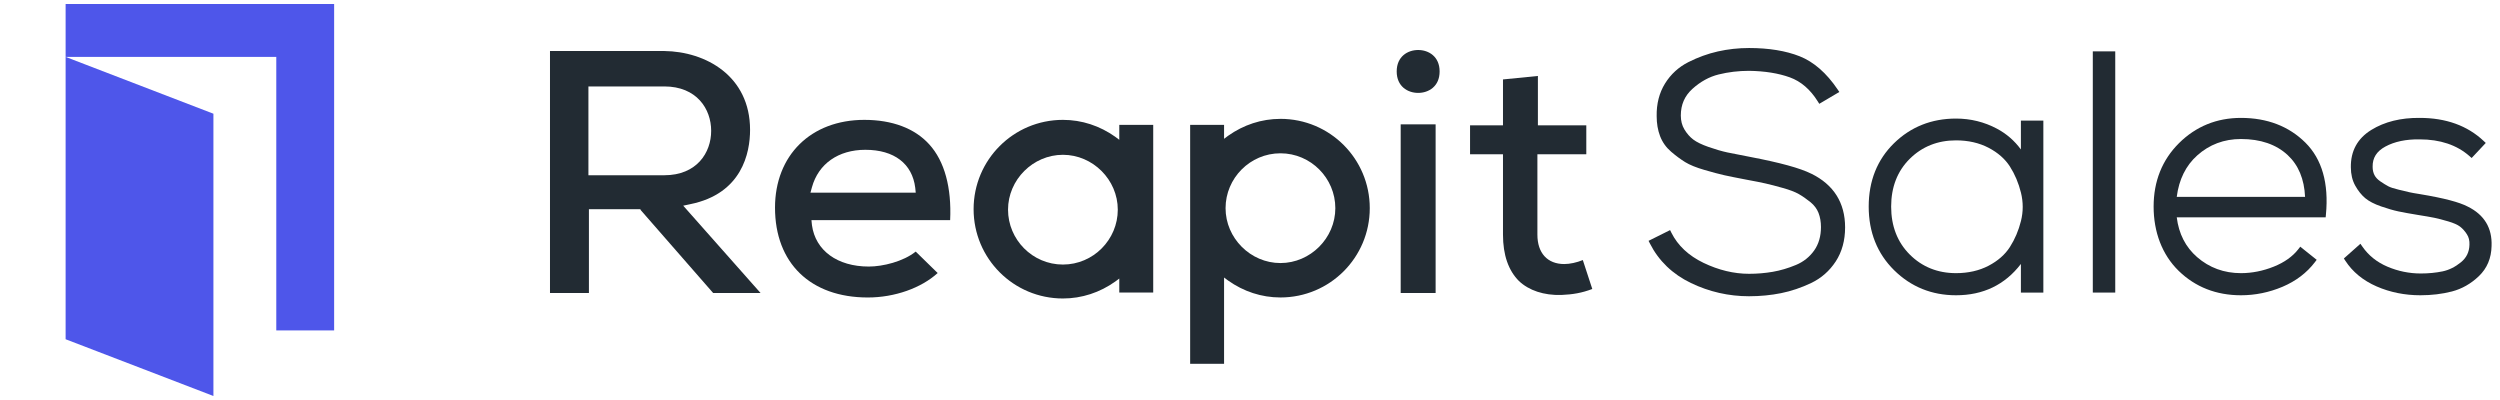 <svg width="150" height="24" viewBox="0 0 150 24" fill="none" xmlns="http://www.w3.org/2000/svg">
<g clip-path="url(#clip0_12158_7108)">
<path d="M3.937 0.24V3.414H16.577V19.825H20.048V0.24H3.937Z" fill="#4E56EA"/>
<path d="M12.805 23.76V6.823L3.937 3.414L3.937 20.354L12.805 23.76Z" fill="#4E56EA"/>
<path d="M41.412 12.251C44.526 11.622 45.004 9.168 45.004 7.791C45.004 4.557 42.34 3.091 39.855 3.061H32.999V17.58H35.335V12.551H38.418L38.448 12.611L42.789 17.58H45.633L40.993 12.341L41.412 12.251ZM35.305 10.514V5.186H39.856C41.801 5.186 42.67 6.533 42.67 7.851C42.67 9.168 41.801 10.515 39.856 10.515L35.305 10.514Z" fill="#222B33"/>
<path d="M51.86 7.192C48.657 7.192 46.501 9.317 46.501 12.46C46.501 15.783 48.627 17.849 52.069 17.849C53.686 17.849 55.273 17.28 56.26 16.382L54.943 15.095C54.195 15.694 52.968 15.993 52.129 15.993C50.243 15.993 48.926 15.035 48.717 13.509L48.687 13.209H57.009C57.099 11.263 56.68 9.676 55.752 8.659C54.883 7.701 53.536 7.192 51.86 7.192ZM48.627 11.562L48.717 11.233C49.106 9.826 50.303 8.988 51.92 8.988C53.657 8.988 54.734 9.826 54.914 11.263L54.944 11.562H48.627Z" fill="#222B33"/>
<path d="M86.137 7.461H84.041V17.58H86.137V7.461Z" fill="#222B33"/>
<path d="M93.861 15.843C92.843 15.843 92.244 15.184 92.244 14.077V9.257H95.178V7.521H92.274V4.557L90.179 4.766V7.52H88.203V9.256H90.179V14.076C90.179 15.304 90.508 16.231 91.136 16.86C91.735 17.429 92.633 17.728 93.681 17.698C94.37 17.668 94.909 17.578 95.537 17.339L94.969 15.603C94.609 15.753 94.19 15.842 93.861 15.842V15.843Z" fill="#222B33"/>
<path d="M67.157 8.389L66.918 8.209C65.99 7.551 64.912 7.192 63.775 7.192C60.811 7.192 58.416 9.587 58.416 12.55C58.416 15.514 60.811 17.909 63.775 17.909C64.912 17.909 65.99 17.55 66.918 16.891L67.157 16.712V17.55H69.193V7.492H67.157V8.39V8.389ZM63.775 15.873C61.949 15.873 60.482 14.376 60.482 12.58C60.482 10.785 61.978 9.288 63.775 9.288C65.571 9.288 67.067 10.785 67.067 12.58C67.067 14.376 65.601 15.873 63.775 15.873Z" fill="#222B33"/>
<path d="M76.827 7.132C75.689 7.132 74.612 7.491 73.684 8.149L73.444 8.329V7.491H71.409V21.83H73.444V16.651L73.684 16.83C74.612 17.489 75.689 17.848 76.827 17.848C79.79 17.848 82.186 15.453 82.186 12.489C82.186 9.526 79.79 7.131 76.827 7.131V7.132ZM76.827 15.783C75.031 15.783 73.534 14.286 73.534 12.49C73.534 10.695 75.001 9.198 76.827 9.198C78.653 9.198 80.12 10.695 80.12 12.49C80.12 14.286 78.624 15.783 76.827 15.783Z" fill="#222B33"/>
<path d="M85.09 3C84.461 3 83.802 3.39 83.802 4.287C83.802 5.185 84.461 5.574 85.09 5.574C85.719 5.574 86.377 5.185 86.377 4.287C86.377 3.39 85.718 3 85.09 3Z" fill="#222B33"/>
<path d="M108.672 10.42C108.006 10.087 106.81 9.759 105.016 9.416C104.443 9.309 103.98 9.218 103.64 9.145C103.306 9.073 102.927 8.963 102.513 8.818C102.109 8.677 101.8 8.527 101.594 8.371C101.392 8.218 101.214 8.015 101.065 7.767C100.921 7.528 100.849 7.247 100.849 6.933C100.849 6.281 101.077 5.757 101.545 5.332C102.025 4.898 102.555 4.606 103.121 4.467C103.702 4.323 104.315 4.25 104.94 4.25C105.883 4.263 106.708 4.395 107.391 4.642C108.055 4.882 108.618 5.367 109.064 6.081L109.157 6.229L110.36 5.518L110.253 5.36C109.59 4.38 108.826 3.713 107.983 3.378C107.152 3.049 106.129 2.881 104.943 2.881C104.301 2.881 103.67 2.951 103.068 3.087C102.465 3.224 101.871 3.439 101.303 3.727C100.718 4.023 100.246 4.455 99.901 5.012C99.555 5.571 99.386 6.231 99.4 6.972C99.4 7.408 99.468 7.809 99.603 8.164C99.741 8.527 99.965 8.844 100.269 9.104C100.558 9.351 100.84 9.56 101.109 9.726C101.383 9.895 101.775 10.054 102.271 10.198C102.757 10.34 103.158 10.446 103.462 10.514C103.765 10.581 104.205 10.67 104.769 10.777C105.275 10.87 105.666 10.948 105.931 11.008C106.196 11.067 106.546 11.158 106.971 11.278C107.385 11.394 107.707 11.517 107.928 11.644C108.154 11.773 108.39 11.937 108.63 12.131C108.852 12.312 109.014 12.528 109.11 12.772C109.209 13.026 109.258 13.312 109.258 13.624C109.258 14.175 109.12 14.649 108.848 15.032C108.574 15.419 108.206 15.71 107.757 15.897C107.287 16.093 106.819 16.231 106.364 16.309C105.906 16.388 105.428 16.428 104.943 16.428C104.034 16.428 103.114 16.206 102.208 15.77C101.316 15.34 100.668 14.732 100.285 13.966L100.205 13.806L98.914 14.45L98.996 14.612C99.523 15.651 100.351 16.449 101.457 16.981C102.552 17.508 103.725 17.775 104.942 17.775C105.609 17.775 106.255 17.712 106.863 17.59C107.472 17.467 108.08 17.262 108.669 16.981C109.274 16.693 109.77 16.257 110.143 15.688C110.517 15.116 110.706 14.428 110.706 13.643C110.706 12.165 110.021 11.079 108.672 10.418L108.672 10.42Z" fill="#222B33"/>
<path d="M121.254 8.968C120.872 8.445 120.39 8.026 119.815 7.72C119.059 7.318 118.234 7.114 117.361 7.114C115.894 7.114 114.642 7.613 113.637 8.597C112.632 9.582 112.122 10.86 112.122 12.395C112.122 13.93 112.635 15.214 113.647 16.212C114.658 17.21 115.908 17.716 117.361 17.716C118.995 17.716 120.301 17.084 121.254 15.837V17.555H122.601V7.236H121.254V8.968ZM119.314 15.945C118.751 16.239 118.094 16.389 117.361 16.389C116.26 16.389 115.326 16.013 114.585 15.272C113.844 14.531 113.469 13.563 113.469 12.396C113.469 11.228 113.844 10.264 114.585 9.529C115.326 8.795 116.26 8.422 117.361 8.422C118.094 8.422 118.751 8.572 119.314 8.866C119.874 9.159 120.306 9.538 120.596 9.993C120.893 10.458 121.116 10.986 121.258 11.562C121.398 12.128 121.398 12.699 121.258 13.259C121.116 13.829 120.893 14.353 120.596 14.818C120.306 15.273 119.874 15.652 119.314 15.945Z" fill="#222B33"/>
<path d="M126.915 3.082H125.568V17.554H126.915V3.082Z" fill="#222B33"/>
<path d="M134.457 7.074C133.003 7.074 131.753 7.584 130.741 8.588C129.73 9.593 129.217 10.873 129.217 12.395C129.217 13.917 129.724 15.282 130.723 16.254C131.721 17.224 132.977 17.716 134.457 17.716C135.311 17.716 136.148 17.545 136.947 17.208C137.752 16.867 138.407 16.37 138.895 15.729L139.001 15.589L138.015 14.801L137.904 14.946C137.562 15.388 137.065 15.742 136.427 15.998C135.78 16.257 135.117 16.389 134.458 16.389C133.446 16.389 132.559 16.065 131.824 15.425C131.136 14.827 130.726 14.025 130.605 13.039H139.54L139.555 12.877C139.735 11.001 139.32 9.549 138.324 8.559C137.332 7.574 136.03 7.074 134.457 7.074ZM131.835 9.324C132.563 8.672 133.445 8.341 134.457 8.341C135.627 8.341 136.569 8.664 137.257 9.301C137.905 9.901 138.257 10.746 138.304 11.812H130.605C130.737 10.773 131.149 9.936 131.835 9.324Z" fill="#222B33"/>
<path d="M148.068 12.397C147.562 12.13 146.634 11.887 145.23 11.653C144.9 11.601 144.678 11.561 144.568 11.535C144.454 11.508 144.242 11.458 143.934 11.384C143.64 11.314 143.427 11.245 143.3 11.178C143.166 11.107 143.005 11.009 142.824 10.885C142.661 10.775 142.542 10.648 142.469 10.508C142.396 10.366 142.358 10.201 142.358 10.012C142.346 9.476 142.596 9.078 143.121 8.794C143.675 8.494 144.367 8.349 145.182 8.362C146.408 8.362 147.412 8.7 148.168 9.365L148.299 9.48L149.146 8.577L149.015 8.454C148.044 7.538 146.755 7.074 145.185 7.074C144.055 7.062 143.074 7.303 142.276 7.797C141.449 8.307 141.037 9.061 141.051 10.036C141.051 10.455 141.14 10.827 141.316 11.142C141.487 11.449 141.688 11.7 141.912 11.888C142.136 12.076 142.457 12.243 142.866 12.384C143.26 12.52 143.607 12.621 143.895 12.682C144.179 12.743 144.575 12.815 145.074 12.896C145.498 12.963 145.828 13.02 146.053 13.066C146.275 13.111 146.559 13.185 146.895 13.284C147.215 13.378 147.453 13.484 147.603 13.597C147.754 13.712 147.892 13.866 148.014 14.056C148.129 14.233 148.179 14.439 148.167 14.689C148.155 15.122 147.989 15.464 147.658 15.734C147.313 16.017 146.942 16.201 146.556 16.282C146.154 16.366 145.711 16.409 145.242 16.409C144.558 16.409 143.886 16.272 143.246 16C142.616 15.732 142.11 15.327 141.741 14.793L141.625 14.626L140.632 15.508L140.716 15.638C141.151 16.311 141.784 16.831 142.6 17.187C143.405 17.538 144.288 17.716 145.222 17.716C145.893 17.716 146.528 17.64 147.112 17.489C147.711 17.334 148.256 17.024 148.733 16.568C149.224 16.099 149.48 15.49 149.494 14.762C149.538 13.681 149.056 12.885 148.068 12.397Z" fill="#222B33"/>
</g>
<defs>
<clipPath id="clip0_12158_7108">
<rect width="150" height="24" fill="white"/>
</clipPath>
</defs>
</svg>
